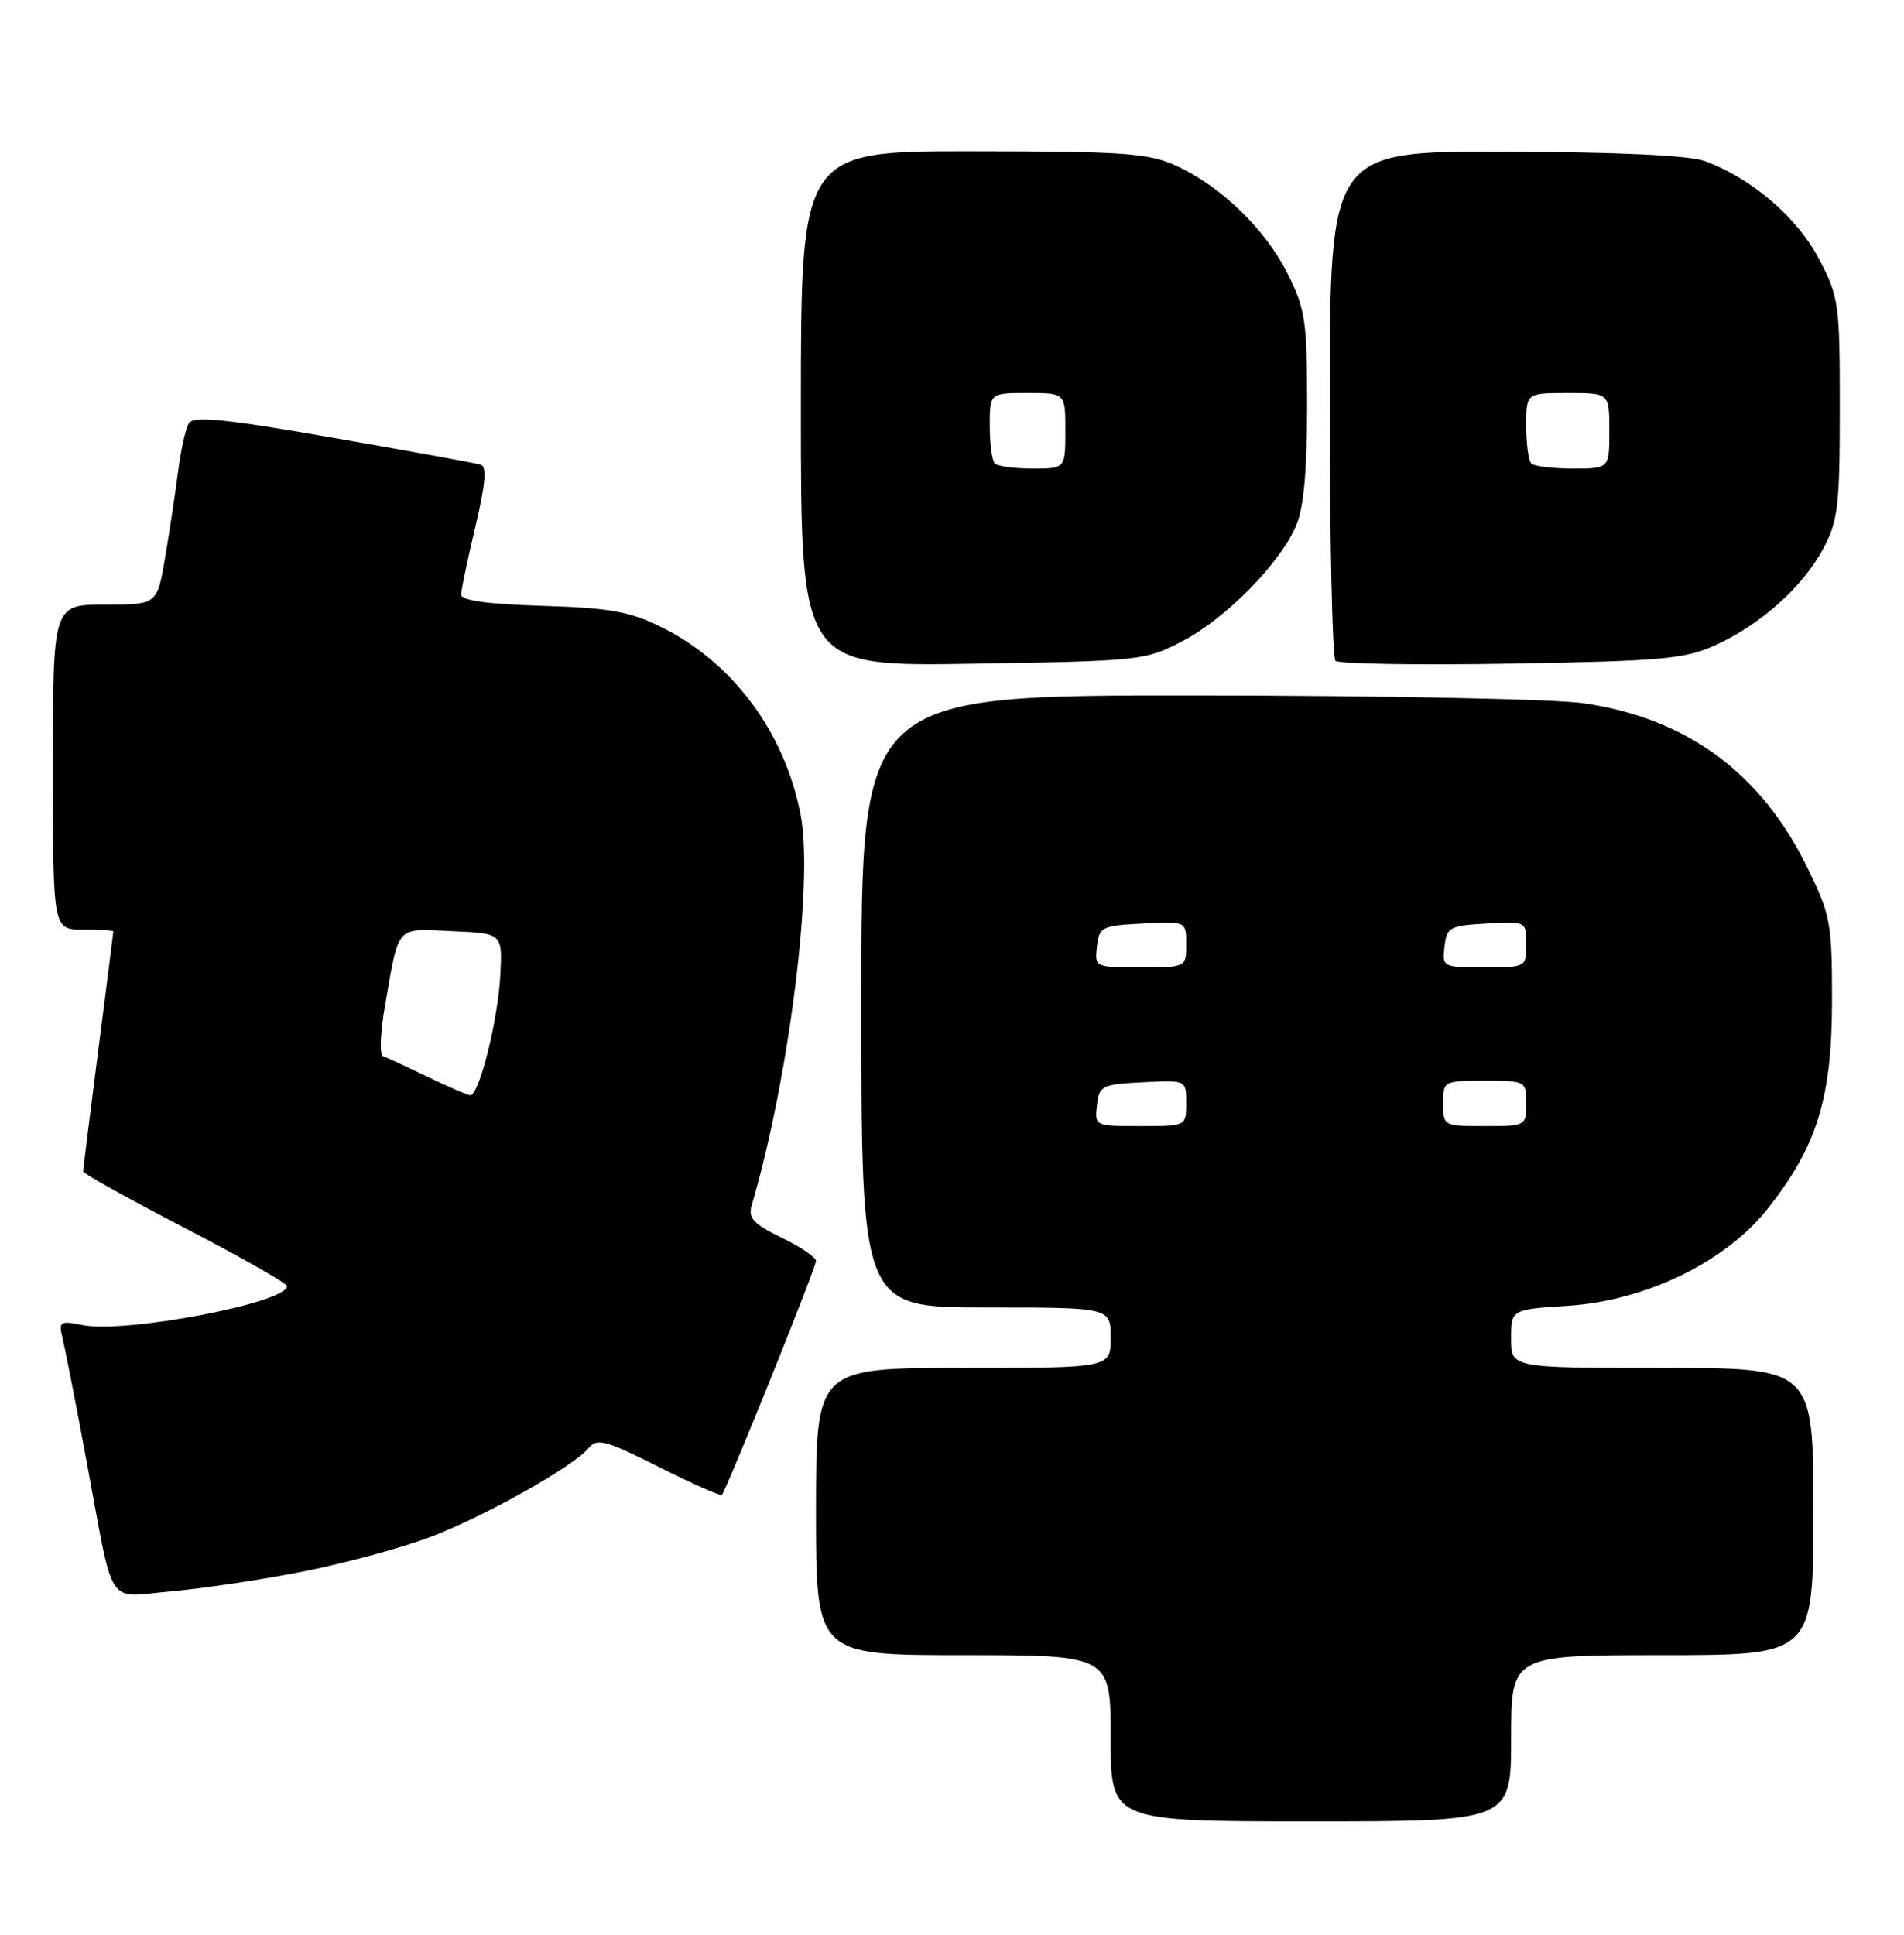 <?xml version="1.0" encoding="UTF-8" standalone="no"?>
<!DOCTYPE svg PUBLIC "-//W3C//DTD SVG 1.1//EN" "http://www.w3.org/Graphics/SVG/1.1/DTD/svg11.dtd" >
<svg xmlns="http://www.w3.org/2000/svg" xmlns:xlink="http://www.w3.org/1999/xlink" version="1.1" viewBox="0 0 252 256">
 <g >
 <path fill="currentColor"
d=" M 200.00 230.00 C 200.00 219.00 200.00 219.00 220.00 219.00 C 240.00 219.00 240.00 219.00 240.00 200.00 C 240.00 181.00 240.00 181.00 220.00 181.00 C 200.00 181.00 200.00 181.00 200.00 177.13 C 200.00 173.26 200.00 173.26 207.50 172.78 C 217.80 172.12 228.39 166.98 233.96 159.93 C 240.48 151.68 242.46 145.31 242.47 132.50 C 242.48 122.11 242.29 121.13 239.22 114.83 C 233.09 102.25 223.20 94.99 209.50 93.04 C 205.65 92.49 182.59 92.03 158.25 92.02 C 114.00 92.00 114.00 92.00 114.00 132.50 C 114.00 173.00 114.00 173.00 130.50 173.00 C 147.00 173.00 147.00 173.00 147.00 177.00 C 147.00 181.00 147.00 181.00 127.50 181.00 C 108.00 181.00 108.00 181.00 108.00 200.00 C 108.00 219.00 108.00 219.00 127.50 219.00 C 147.00 219.00 147.00 219.00 147.00 230.00 C 147.00 241.00 147.00 241.00 173.50 241.00 C 200.00 241.00 200.00 241.00 200.00 230.00 Z  M 40.31 207.90 C 45.71 206.82 53.13 204.81 56.81 203.43 C 63.99 200.73 75.86 194.08 77.92 191.59 C 79.03 190.26 80.16 190.56 87.20 194.10 C 91.60 196.31 95.35 197.98 95.53 197.80 C 96.13 197.21 108.00 167.73 108.00 166.84 C 108.00 166.37 105.95 164.98 103.44 163.76 C 99.73 161.96 99.00 161.17 99.48 159.52 C 104.42 142.76 107.68 116.84 105.98 107.87 C 103.90 96.94 96.99 87.63 87.48 82.95 C 83.33 80.91 80.70 80.44 71.75 80.16 C 64.42 79.93 61.01 79.45 61.03 78.66 C 61.05 78.02 61.90 73.98 62.92 69.68 C 64.25 64.09 64.45 61.75 63.64 61.49 C 63.01 61.29 54.24 59.69 44.14 57.93 C 29.73 55.42 25.61 55.01 25.00 56.00 C 24.57 56.69 23.93 59.56 23.57 62.38 C 23.21 65.20 22.44 70.31 21.86 73.75 C 20.79 80.00 20.79 80.00 13.90 80.00 C 7.00 80.00 7.00 80.00 7.00 101.50 C 7.00 123.00 7.00 123.00 11.00 123.00 C 13.20 123.00 15.00 123.11 15.00 123.25 C 15.00 123.39 14.10 130.47 13.00 139.00 C 11.90 147.53 11.01 154.72 11.01 155.00 C 11.01 155.28 17.08 158.65 24.49 162.50 C 31.91 166.35 37.98 169.80 37.99 170.17 C 38.03 172.38 16.59 176.47 10.92 175.33 C 7.91 174.73 7.74 174.85 8.29 177.10 C 8.61 178.42 10.06 185.80 11.49 193.50 C 15.19 213.30 13.88 211.33 22.85 210.54 C 27.06 210.16 34.91 208.98 40.31 207.90 Z  M 156.54 84.81 C 162.31 81.80 169.49 74.47 171.58 69.47 C 172.55 67.15 173.00 62.14 173.00 53.73 C 173.00 42.50 172.77 40.93 170.44 36.26 C 167.49 30.34 161.59 24.62 155.64 21.92 C 151.98 20.26 148.85 20.04 128.75 20.02 C 106.00 20.00 106.00 20.00 106.00 54.09 C 106.00 88.19 106.00 88.19 128.75 87.82 C 151.04 87.46 151.60 87.40 156.54 84.81 Z  M 227.05 85.36 C 233.04 82.64 238.60 77.66 241.31 72.59 C 243.27 68.92 243.50 67.01 243.50 54.00 C 243.50 40.06 243.39 39.30 240.71 34.20 C 237.83 28.74 231.82 23.59 225.68 21.33 C 223.61 20.56 214.39 20.13 199.25 20.08 C 176.00 20.00 176.00 20.00 176.00 53.33 C 176.00 71.67 176.34 87.01 176.75 87.43 C 177.16 87.85 187.62 88.02 200.00 87.81 C 220.11 87.46 222.98 87.20 227.05 85.36 Z  M 145.18 146.25 C 145.48 143.65 145.81 143.48 151.25 143.20 C 157.00 142.90 157.00 142.90 157.00 145.95 C 157.00 149.00 157.00 149.00 150.93 149.00 C 144.91 149.00 144.87 148.98 145.18 146.25 Z  M 191.00 146.00 C 191.00 143.03 191.06 143.00 196.50 143.00 C 201.94 143.00 202.00 143.03 202.00 146.00 C 202.00 148.97 201.94 149.00 196.50 149.00 C 191.06 149.00 191.00 148.97 191.00 146.00 Z  M 145.18 125.25 C 145.48 122.65 145.81 122.48 151.25 122.20 C 157.00 121.90 157.00 121.90 157.00 124.95 C 157.00 128.00 157.00 128.00 150.93 128.00 C 144.91 128.00 144.87 127.98 145.18 125.25 Z  M 191.18 125.25 C 191.48 122.69 191.85 122.48 196.75 122.20 C 202.00 121.90 202.00 121.90 202.00 124.95 C 202.00 127.99 201.97 128.00 196.43 128.00 C 190.95 128.00 190.87 127.96 191.18 125.25 Z  M 56.50 142.43 C 53.75 141.11 51.12 139.90 50.67 139.74 C 50.21 139.58 50.34 136.53 50.97 132.97 C 52.85 122.24 52.28 122.87 59.83 123.21 C 66.50 123.50 66.50 123.50 66.22 129.00 C 65.92 134.97 63.39 145.05 62.22 144.92 C 61.82 144.88 59.25 143.76 56.50 142.43 Z  M 131.67 61.33 C 131.30 60.97 131.00 58.72 131.00 56.33 C 131.00 52.00 131.00 52.00 136.00 52.00 C 141.00 52.00 141.00 52.00 141.00 57.00 C 141.00 62.00 141.00 62.00 136.67 62.00 C 134.28 62.00 132.03 61.70 131.67 61.33 Z  M 202.67 61.33 C 202.30 60.97 202.00 58.72 202.00 56.33 C 202.00 52.00 202.00 52.00 207.50 52.00 C 213.00 52.00 213.00 52.00 213.00 57.00 C 213.00 62.00 213.00 62.00 208.17 62.00 C 205.51 62.00 203.03 61.70 202.67 61.33 Z "/>
</g>
</svg>